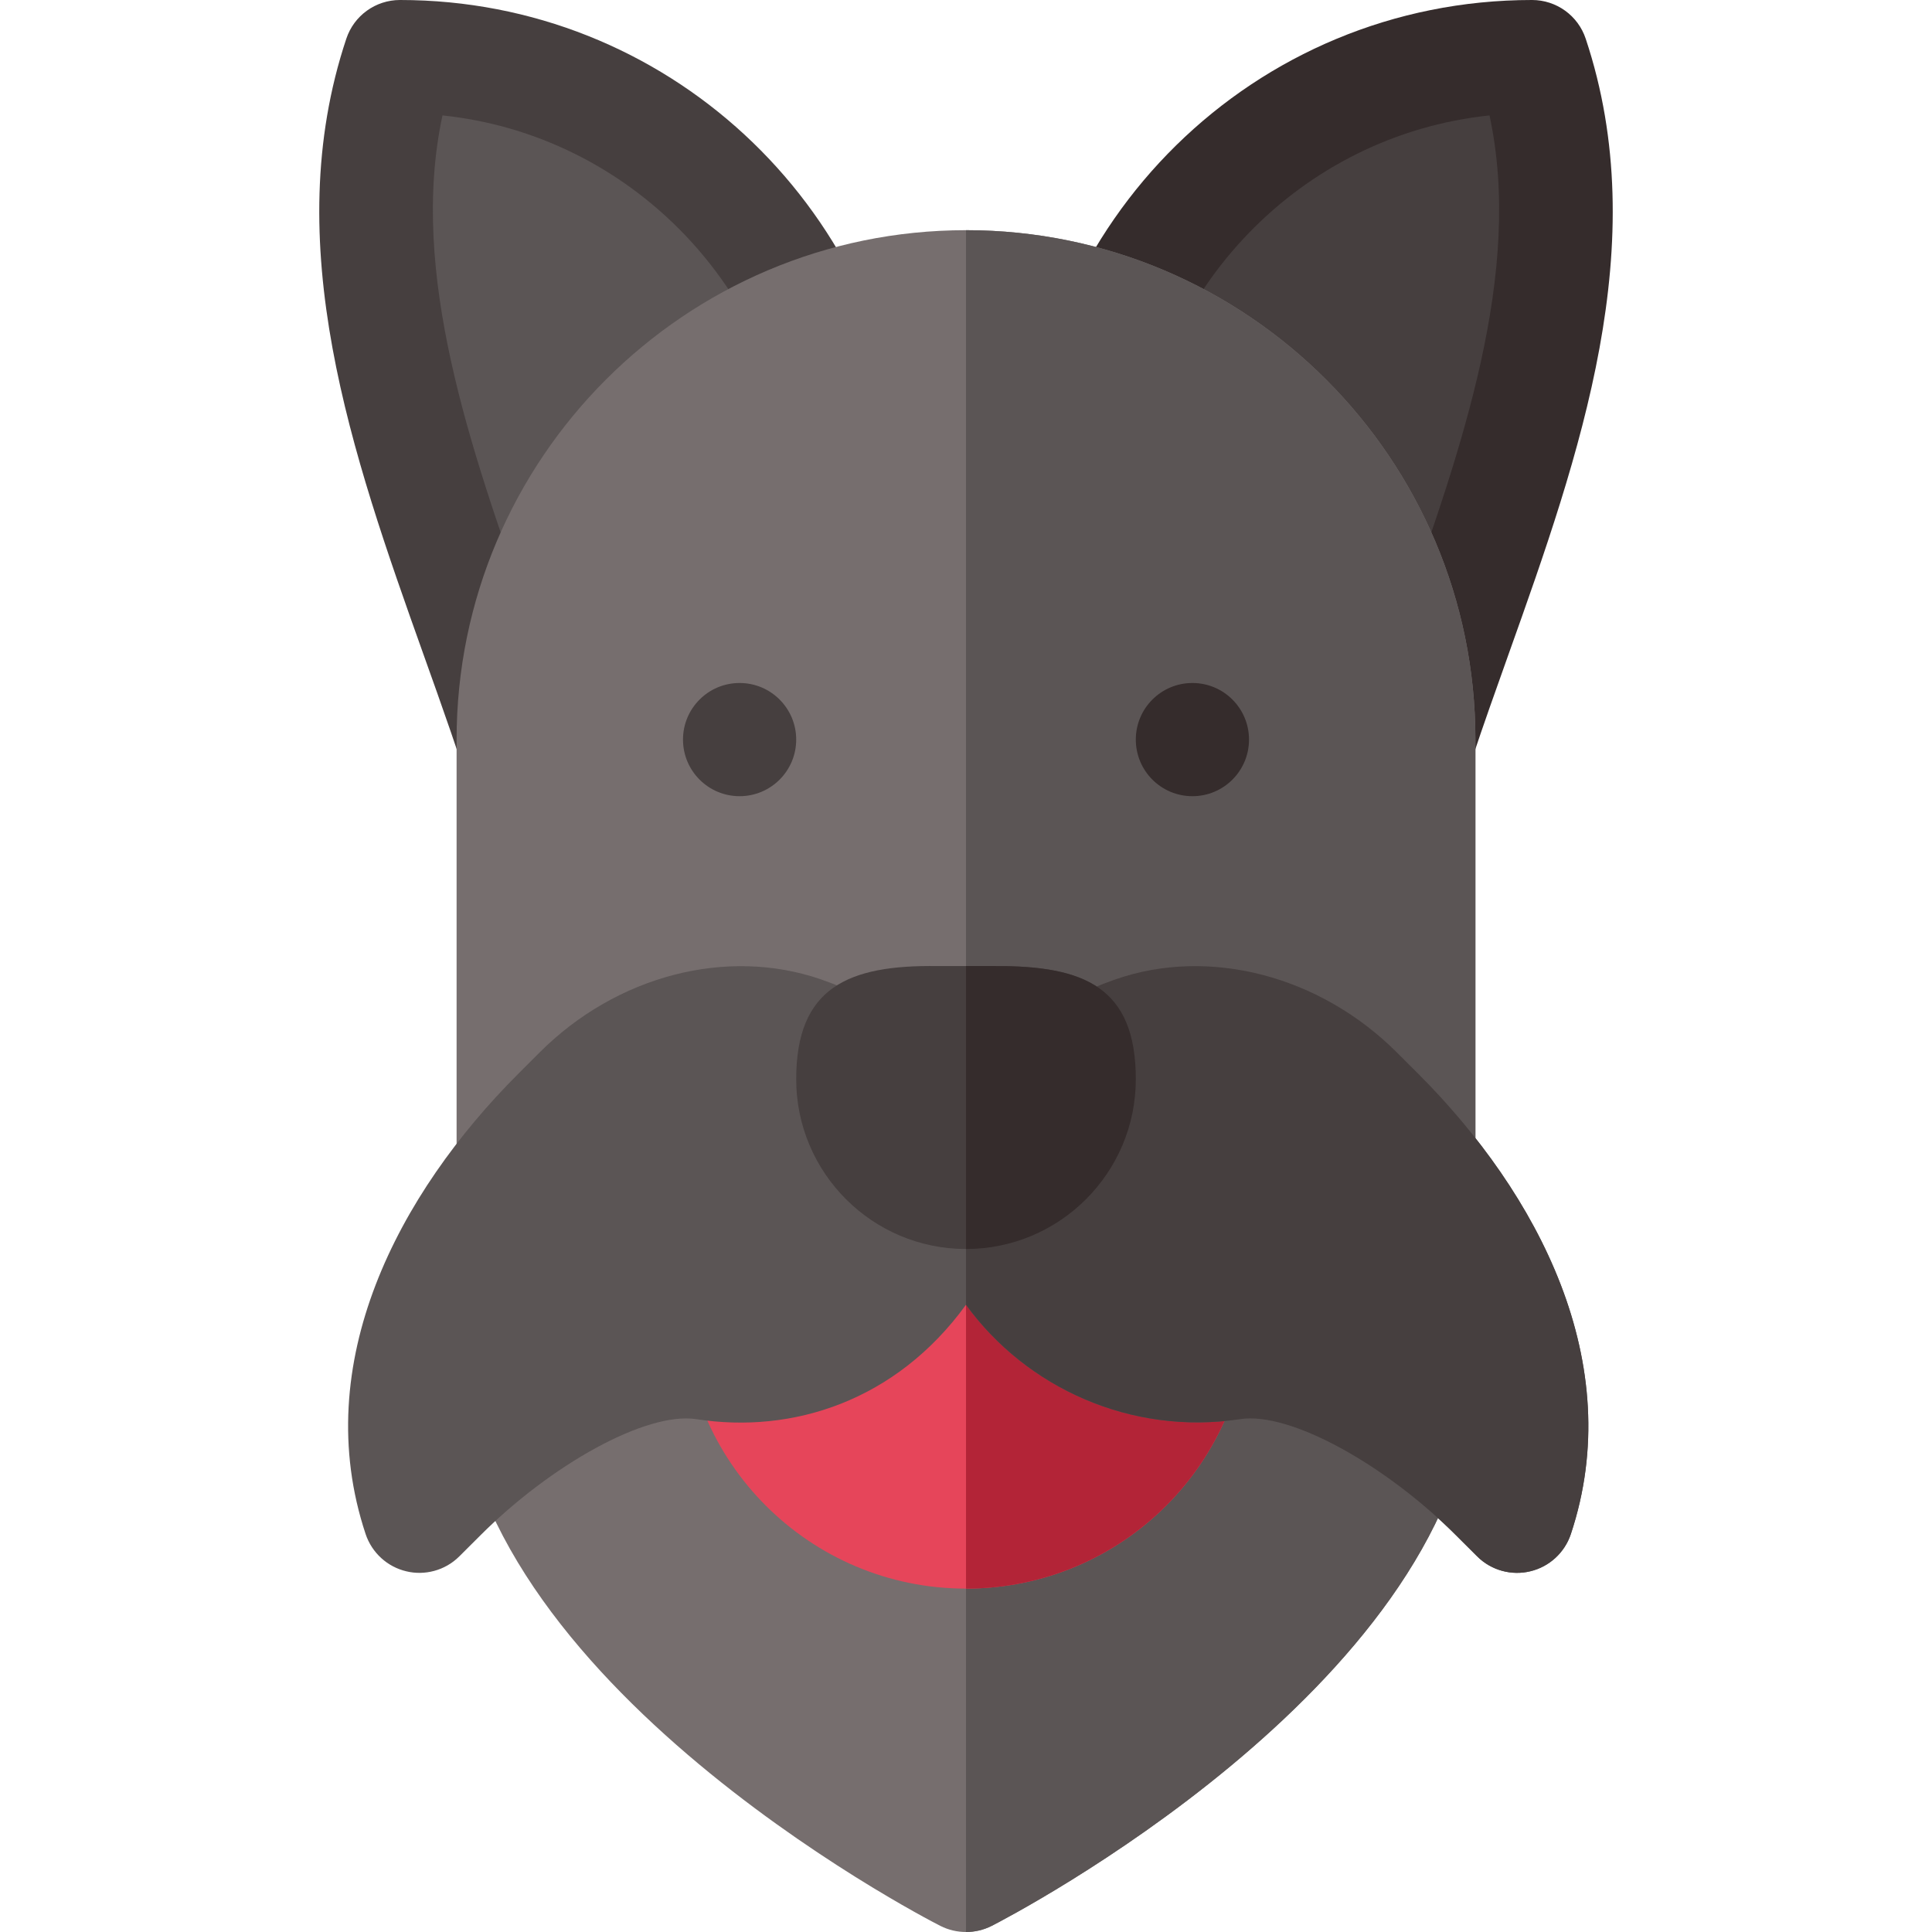 <svg id="Capa_1" enable-background="new 0 0 512 512" height="512" viewBox="0 0 512 512" width="512" xmlns="http://www.w3.org/2000/svg"><g><g><path d="m140.367 224.696c-1.23 0-2.461-.146-3.677-.454-5.098-1.289-9.155-5.171-10.679-10.195-4.028-13.315-8.892-26.924-13.813-40.693-18.926-53.042-38.496-108.886-20.42-163.1 2.036-6.123 7.764-10.254 14.224-10.254 70.4 0 128.203 53.822 134.458 123.856.396 4.438-1.201 8.833-4.38 11.982l-85.151 84.507c-2.842 2.828-6.651 4.351-10.562 4.351z" fill="#463f3f"/></g><g><path d="m367.696 238.671c-4.204 0-8.291-1.772-11.177-4.995l-81.636-91.187c-2.563-2.856-3.926-6.592-3.823-10.43 2.11-73.491 61.377-132.059 134.942-132.059 6.46 0 12.188 4.131 14.224 10.254 18.076 54.229-1.509 110.087-20.449 163.144-6.738 18.911-13.11 36.753-17.549 54.009-1.377 5.361-5.596 9.521-10.972 10.84-1.187.277-2.374.424-3.56.424z" fill="#352c2c"/></g><g><path d="m117.266 30.586c-8.965 41.572 7.368 88.319 23.188 132.675 2.241 6.27 4.453 12.495 6.592 18.662l62.71-62.212c-7.28-47.329-45.19-84.174-92.49-89.125z" fill="#5b5555"/></g><g><path d="m301.382 127.108 59.59 66.563c3.34-10.151 6.987-20.347 10.547-30.352 15.85-44.385 32.183-91.146 23.218-132.733-49.995 5.229-89.194 45.912-93.355 96.522z" fill="#463f3f"/></g><path d="m256.002 61c-74.443 0-135 60.557-135 135v161.528c0 .352.015.703.029 1.04-2.417 84.038 122.856 149.125 128.218 151.835 2.124 1.069 4.438 1.597 6.753 1.597s4.629-.527 6.753-1.597c4.98-2.52 121.099-62.904 127.925-142.094.205-.996.322-2.036.322-3.091v-169.218c0-74.443-60.557-135-135-135z" fill="#766e6e"/><path d="m390.679 368.31c.205-.996.322-2.036.322-3.091v-169.219c0-74.443-60.557-135-135-135v451c2.314 0 4.629-.527 6.753-1.597 4.981-2.519 121.099-62.904 127.925-142.093zm-14.384-3.091h-.293z" fill="#5b5555"/><circle cx="196.002" cy="196" fill="#463f3f" r="15"/><circle cx="316.002" cy="196" fill="#352c2c" r="15"/><path d="m315.663 301h-59.661-59.662c-9.496 12.565-15.339 28.035-15.339 45 0 41.42 33.578 75 75 75s75-33.58 75-75c.001-16.965-5.842-32.435-15.338-45z" fill="#e6455a"/><path d="m331.002 346c0-16.965-5.843-32.435-15.339-45h-59.661v120c41.422 0 75-33.58 75-75z" fill="#b32437"/><path d="m375.826 284.535-.015-.015-5.596-5.581c-20.405-20.405-49.746-28.022-74.561-19.409-16.463 5.709-30.396 15.573-39.653 28.145-9.261-12.576-22.009-22.436-38.467-28.145-24.932-8.584-54.155-1.011-74.561 19.409l-5.596 5.596c-31.758 31.743-55.576 76.685-40.474 122.036 1.655 4.922 5.728 8.657 10.781 9.844 4.797 1.168 10.228-.15 14.048-3.97l5.596-5.581c18.516-18.516 43.755-32.798 57.202-30.776 25.441 3.962 52.905-4.748 71.47-30.315 15.981 22.009 43.737 34.693 72.656 30.315 13.345-2.036 38.687 12.246 57.217 30.791l5.581 5.566c3.821 3.821 9.254 5.136 14.048 3.97 5.054-1.187 9.126-4.922 10.781-9.844 15.09-45.337-8.714-90.278-40.457-122.036z" fill="#5b5555"/><path d="m328.658 376.088c13.345-2.036 38.687 12.246 57.217 30.791l5.581 5.566c3.821 3.821 9.254 5.136 14.048 3.97 5.054-1.187 9.126-4.922 10.781-9.844 15.088-45.337-8.716-90.278-40.459-122.036l-.015-.015-5.596-5.581c-20.405-20.405-49.746-28.022-74.561-19.409-16.463 5.709-30.396 15.573-39.653 28.145v58.098c15.982 22.009 43.737 34.693 72.657 30.315z" fill="#463f3f"/><g><path d="m263.502 256.02h-7.5-7.5c-23.851-.353-37.5 5.741-37.5 29.98 0 24.814 20.186 45 45 45s45-20.186 45-45c0-24.397-13.653-30.126-37.5-29.98z" fill="#463f3f"/><path d="m301.002 286c0-24.397-13.652-30.126-37.5-29.98h-7.5v74.98c24.814 0 45-20.186 45-45z" fill="#352c2c"/></g></g></svg>